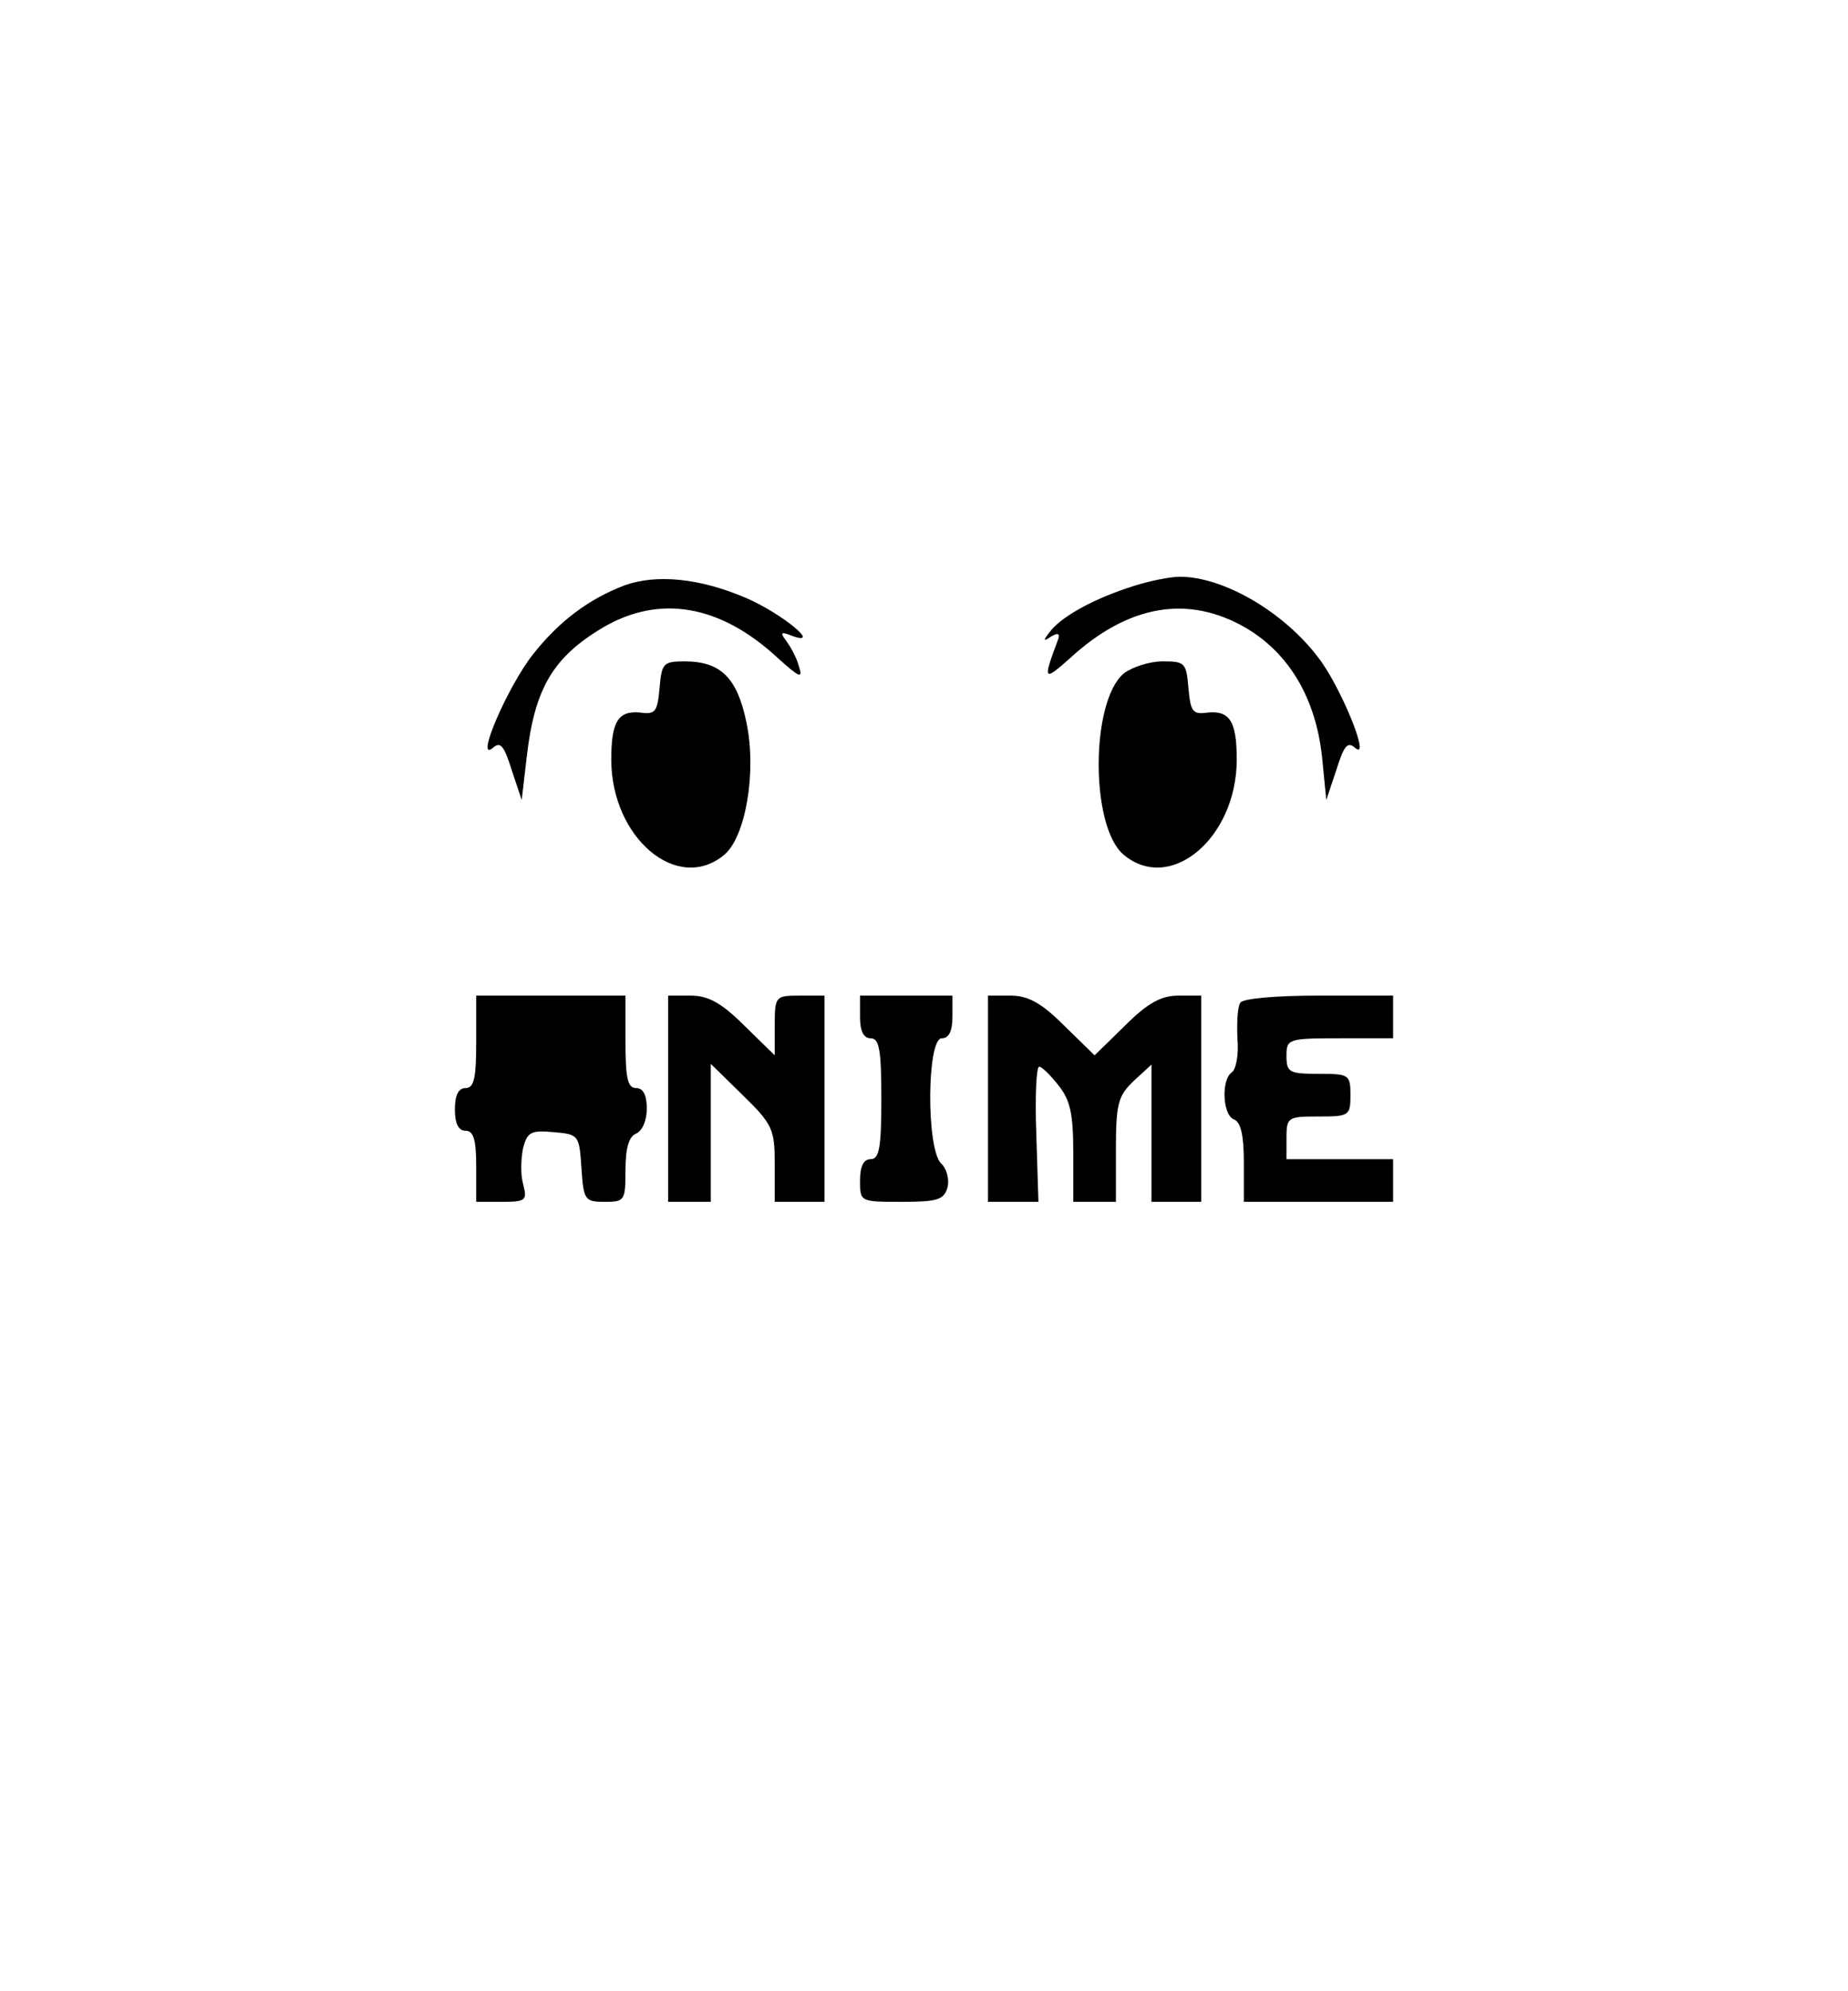 <?xml version="1.0" standalone="no"?>
<!DOCTYPE svg PUBLIC "-//W3C//DTD SVG 20010904//EN"
 "http://www.w3.org/TR/2001/REC-SVG-20010904/DTD/svg10.dtd">
<svg version="1.0" xmlns="http://www.w3.org/2000/svg"
 width="260pt" height="280pt" viewBox="0 0 260 280"
 preserveAspectRatio="xMidYMid meet">
<g transform="translate(0,280) scale(0.1,-0.1)"
fill="#000000" stroke="none">
<path d="M879 1977 c-50 -19 -92 -50 -129 -97 -35 -44 -82 -152 -57 -132 11
10 16 4 27 -31 l14 -42 7 60 c11 97 37 141 108 183 79 46 164 32 245 -43 31
-28 36 -30 30 -12 -3 12 -12 28 -18 36 -9 12 -7 13 8 7 44 -16 -15 32 -64 53
-65 28 -126 34 -171 18z"/>
<path d="M1595 1976 c-54 -17 -98 -41 -116 -62 -12 -15 -12 -17 0 -9 10 6 13
4 9 -6 -21 -56 -20 -58 18 -24 82 75 166 89 247 42 61 -36 98 -99 107 -181 l6
-61 14 42 c11 35 16 41 27 31 22 -18 -21 87 -52 127 -49 65 -134 114 -195 114
-14 0 -43 -6 -65 -13z"/>
<path d="M928 1833 c-3 -34 -6 -38 -27 -35 -31 3 -41 -12 -41 -66 0 -110 93
-189 159 -134 30 25 46 117 31 187 -13 62 -36 85 -87 85 -30 0 -32 -3 -35 -37z"/>
<path d="M1581 1853 c-47 -40 -47 -216 0 -255 66 -55 159 24 159 134 0 54 -10
69 -41 66 -21 -3 -24 1 -27 35 -3 35 -5 37 -36 37 -19 0 -43 -8 -55 -17z"/>
<path d="M670 1335 c0 -51 -3 -65 -15 -65 -10 0 -15 -10 -15 -30 0 -20 5 -30
15 -30 11 0 15 -12 15 -50 l0 -50 36 0 c34 0 36 2 30 25 -4 14 -3 36 0 51 6
22 11 25 43 22 35 -3 36 -4 39 -50 3 -46 5 -48 33 -48 28 0 29 2 29 45 0 31 5
47 15 51 9 4 15 19 15 35 0 19 -5 29 -15 29 -12 0 -15 14 -15 65 l0 65 -105 0
-105 0 0 -65z"/>
<path d="M940 1255 l0 -145 30 0 30 0 0 97 0 97 45 -44 c42 -41 45 -48 45 -97
l0 -53 35 0 35 0 0 145 0 145 -35 0 c-34 0 -35 -1 -35 -42 l0 -42 -43 42 c-32
32 -51 42 -75 42 l-32 0 0 -145z"/>
<path d="M1210 1370 c0 -20 5 -30 15 -30 12 0 15 -16 15 -85 0 -69 -3 -85 -15
-85 -10 0 -15 -10 -15 -30 0 -30 0 -30 59 -30 50 0 59 3 64 20 3 11 -1 27 -9
34 -21 21 -20 176 1 176 10 0 15 10 15 30 l0 30 -65 0 -65 0 0 -30z"/>
<path d="M1390 1255 l0 -145 36 0 35 0 -3 95 c-2 52 0 95 4 95 4 0 16 -12 27
-26 17 -21 21 -41 21 -95 l0 -69 30 0 30 0 0 73 c0 65 3 76 25 97 l25 23 0
-96 0 -97 35 0 35 0 0 145 0 145 -32 0 c-24 0 -43 -10 -75 -42 l-43 -42 -43
42 c-32 32 -51 42 -75 42 l-32 0 0 -145z"/>
<path d="M1745 1390 c-4 -6 -5 -29 -4 -51 2 -22 -2 -43 -8 -47 -15 -10 -13
-60 3 -66 10 -4 14 -23 14 -61 l0 -55 105 0 105 0 0 30 0 30 -75 0 -75 0 0 30
c0 29 2 30 45 30 43 0 45 1 45 30 0 29 -2 30 -45 30 -41 0 -45 2 -45 25 0 24
2 25 75 25 l75 0 0 30 0 30 -104 0 c-61 0 -107 -4 -111 -10z"/>
</g>
</svg>
